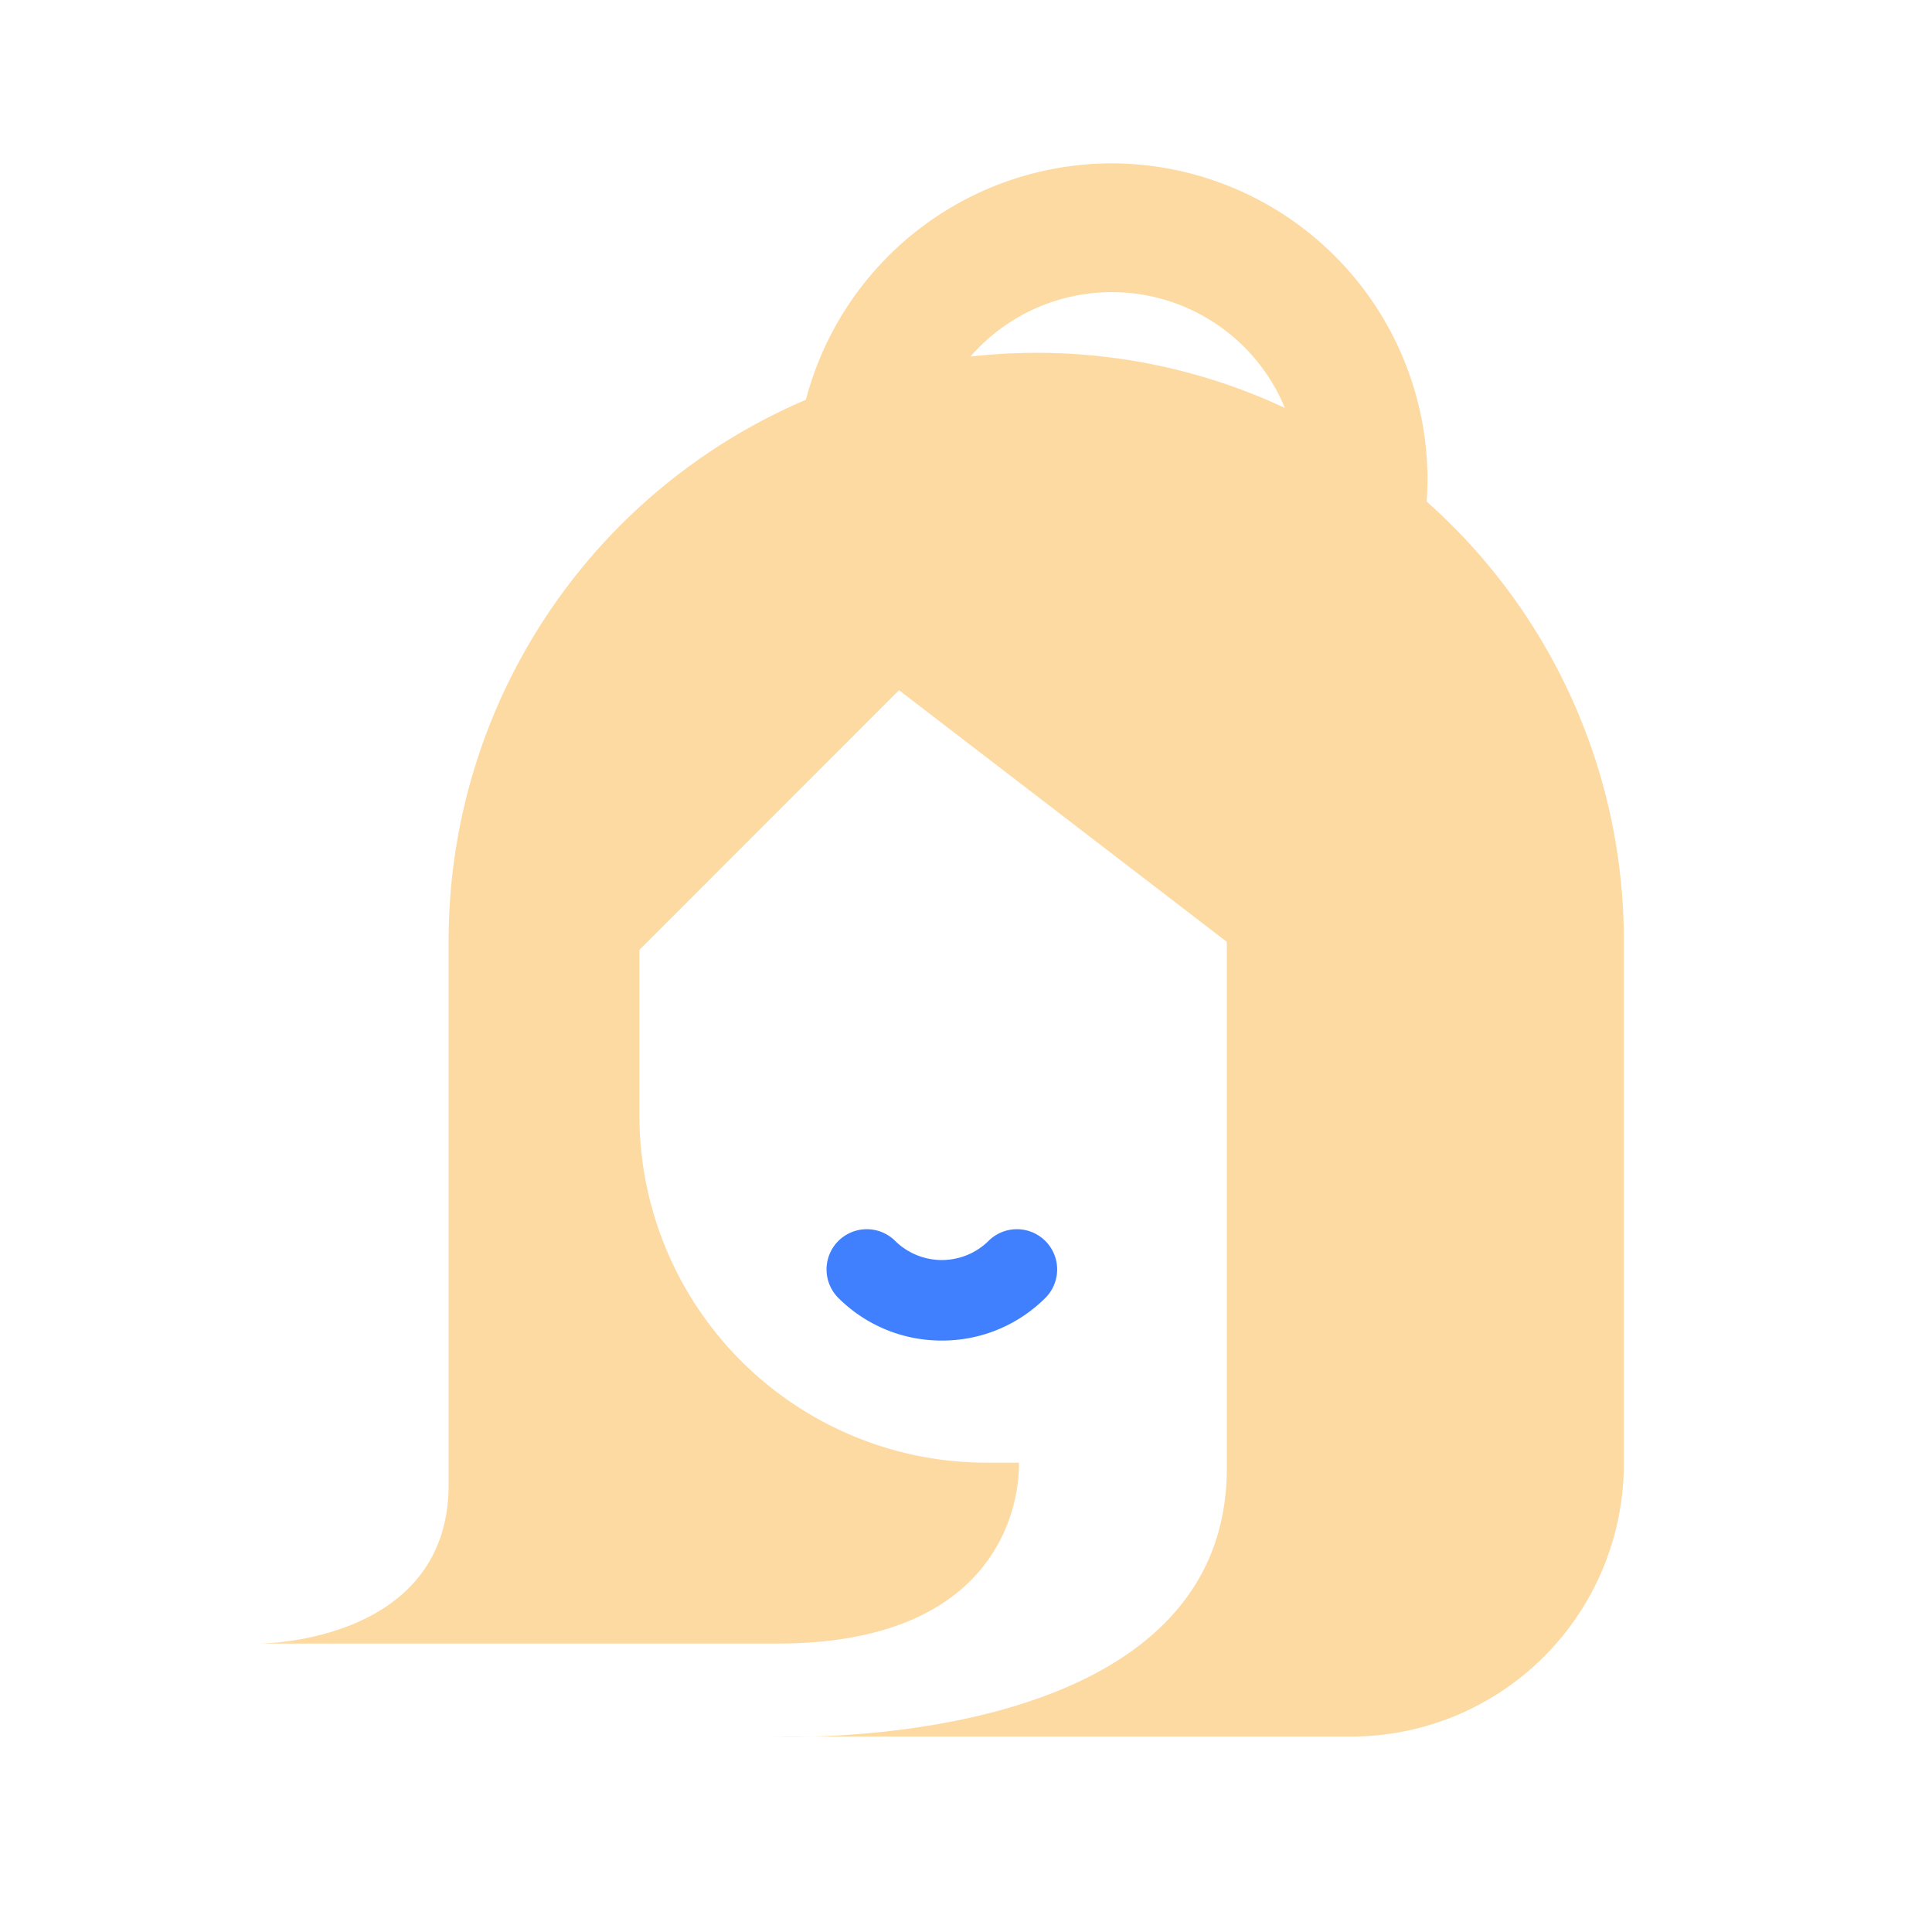 <svg id="图层_1" data-name="图层 1" xmlns="http://www.w3.org/2000/svg" viewBox="0 0 240 240">
    <defs>
        <style>.cls-1{fill:#fedaa3;}.cls-2{fill:#4080ff;}</style>
    </defs>
    <path class="cls-2"
        d="M117,166.53a18.12,18.12,0,0,1-12.92-5.36,5,5,0,0,1,7.07-7.07,8.27,8.27,0,0,0,11.7,0,5,5,0,0,1,7.07,7.07A18.12,18.12,0,0,1,117,166.53Z" />
    <path class="cls-1" d="M100.84,215.74H96.23S98,215.81,100.84,215.74Z" />
    <path class="cls-1"
        d="M138.11,20.29a39.34,39.34,0,0,0-38,29.37,73.05,73.05,0,0,0-44.38,67.19v67.57c0,19.75-23.49,19.75-23.49,19.75H96.57c31.32,0,30-22.47,30-22.47h-4a43.14,43.14,0,0,1-43.14-43.15V118l32.25-32.26L152.4,117v65.36c0,29.45-38.14,33-51.56,33.36h67a33.88,33.88,0,0,0,33.88-33.87v-65a72.84,72.84,0,0,0-24.5-54.55c.07-.88.11-1.79.11-2.74A39.31,39.31,0,0,0,138.11,20.29Zm-9.37,23.54h0a73.79,73.79,0,0,0-8.18.46,23.26,23.26,0,0,1,39.05,6.38A72.74,72.74,0,0,0,128.74,43.83Z" />
</svg>